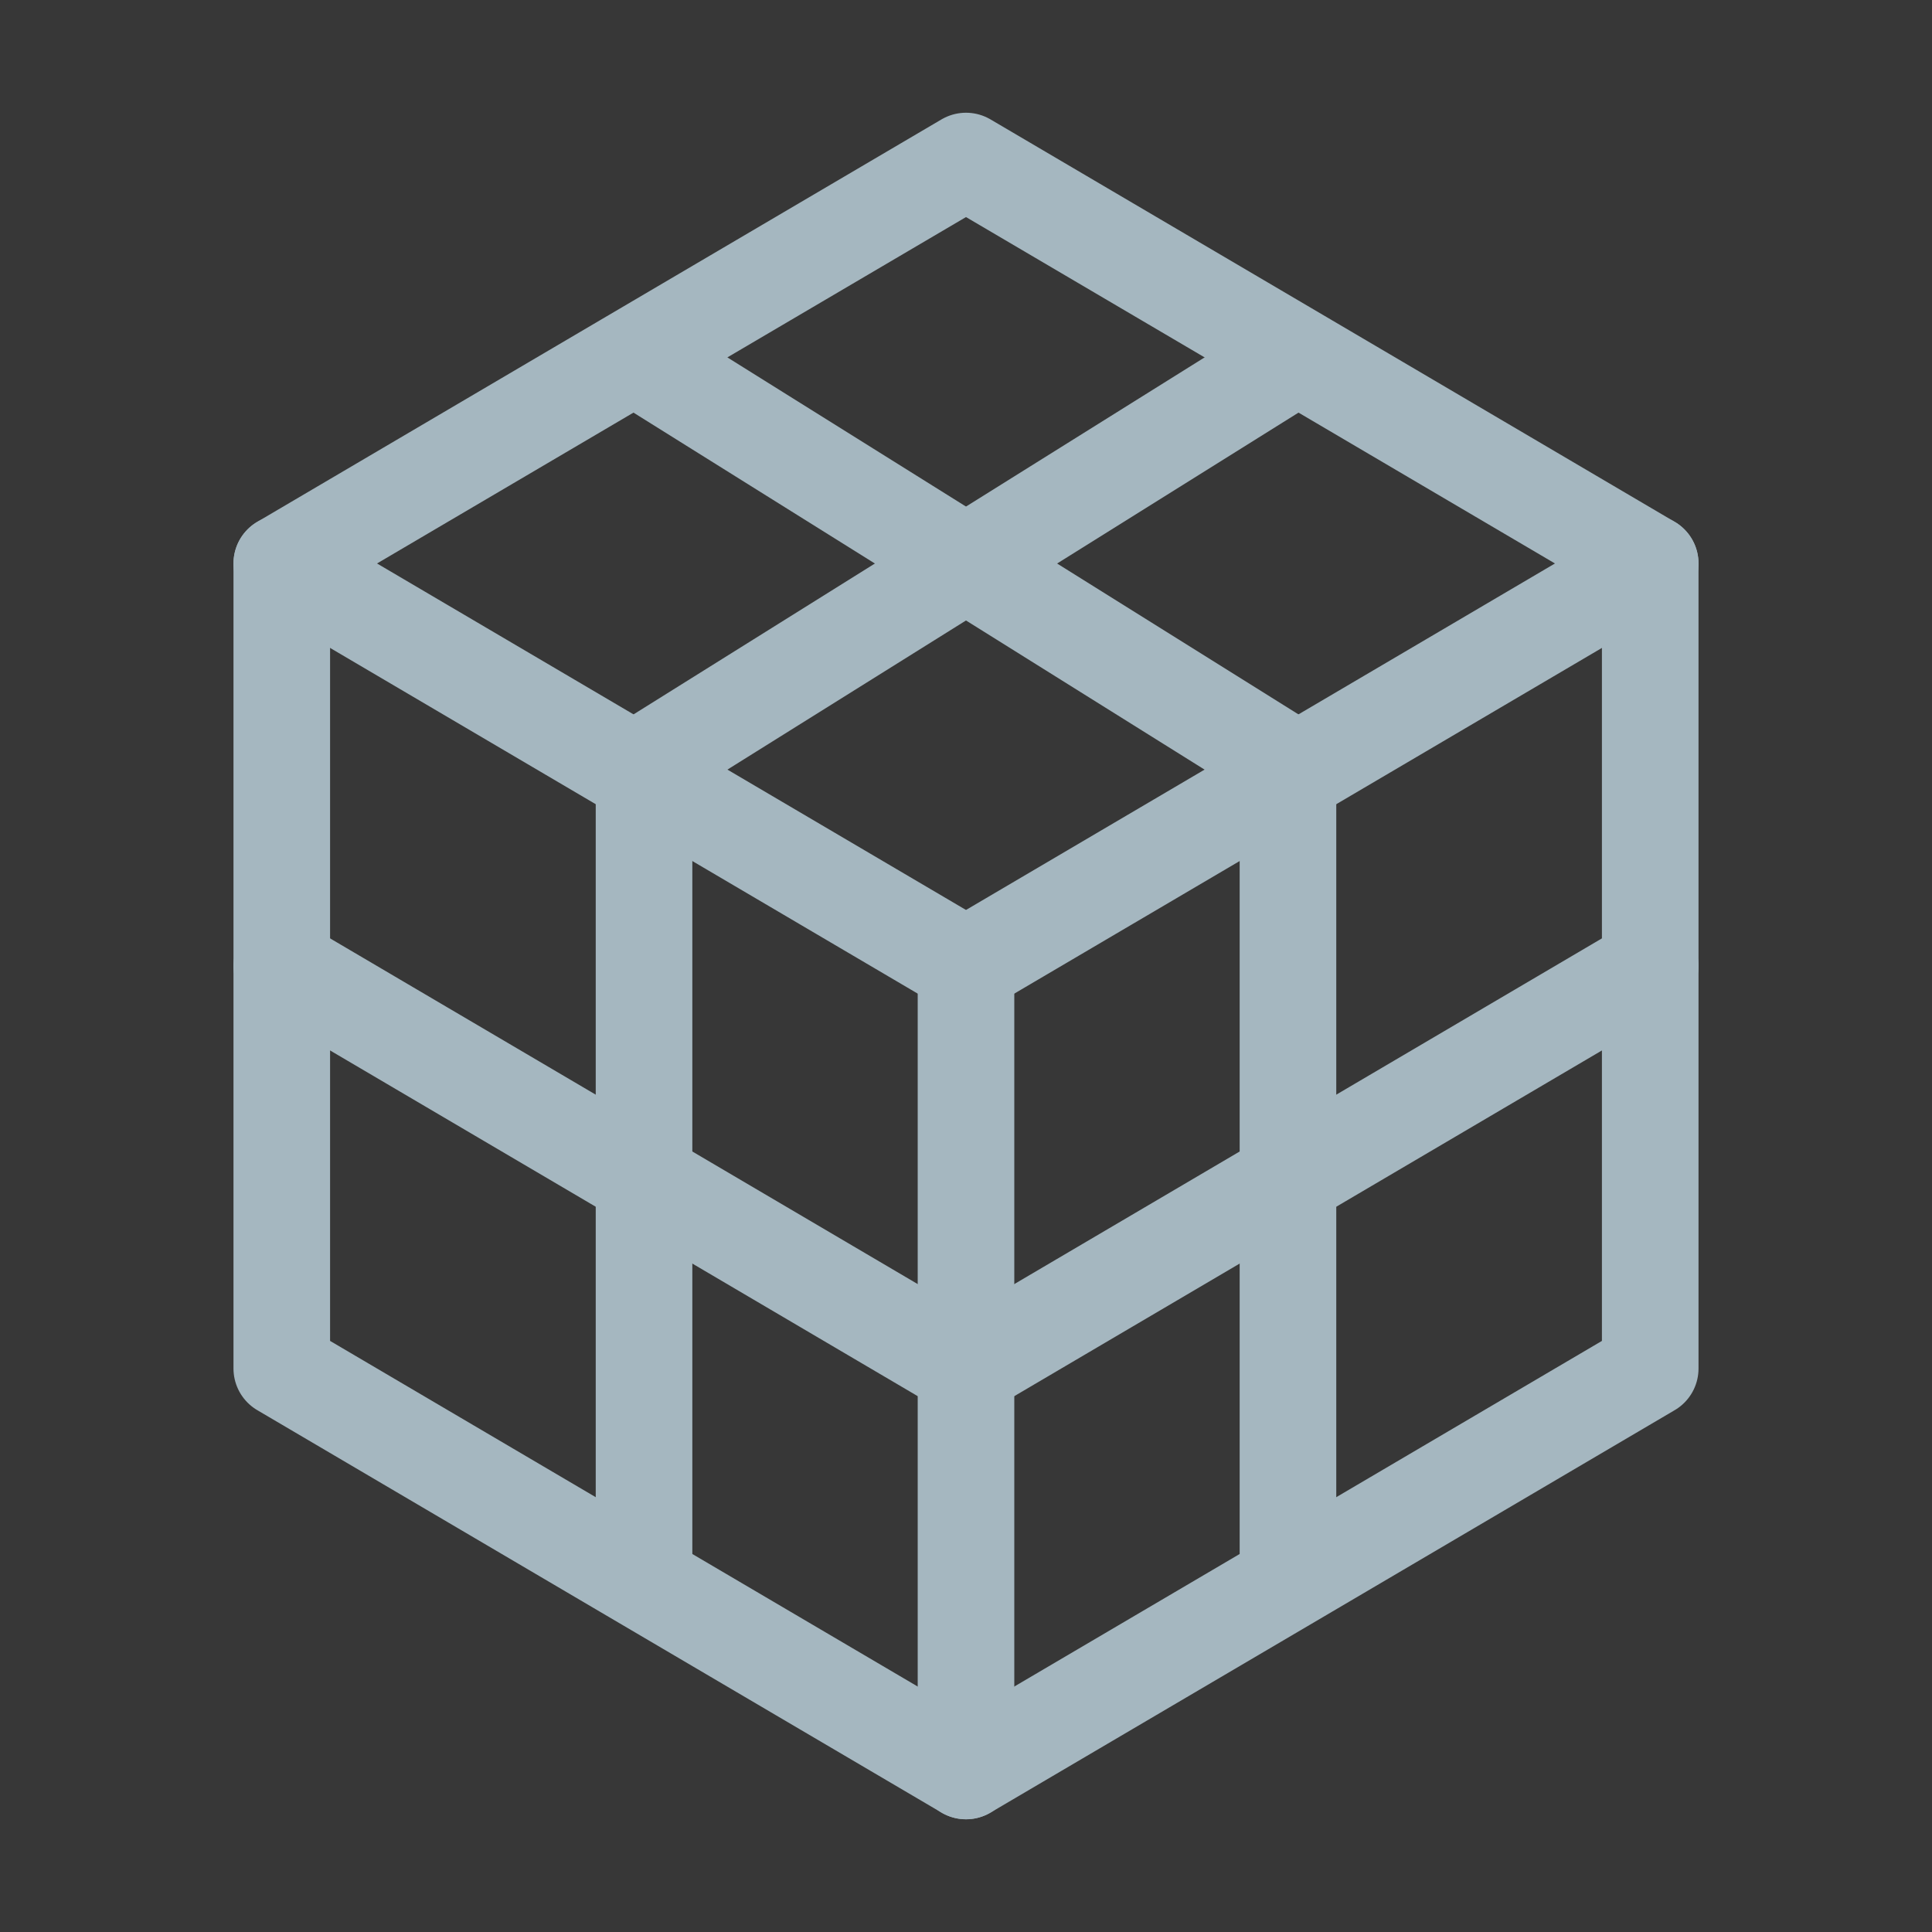 <?xml version="1.0" encoding="UTF-8"?>
<svg width="20px" height="20px" viewBox="0 0 20 20" version="1.1" xmlns="http://www.w3.org/2000/svg" xmlns:xlink="http://www.w3.org/1999/xlink">
    <rect x="0" y="0" width="20" height="20" fill="#333333" stroke="none"/>
    <title>cube</title>
    <g id="Page-1" stroke="none" stroke-width="1" fill="none" fill-rule="evenodd">
        <g id="cube">
            <rect id="Rectangle" fill-opacity="0.01" fill="#FFFFFF" fill-rule="nonzero" x="0" y="0" width="20" height="20"></rect>
            <polygon id="Path" fill-opacity="0.01" fill="#FFFFFF" fill-rule="nonzero" points="20 0 0 0 0 20 20 20"></polygon>
            <polygon id="Path" stroke="#A5B7C0" stroke-linecap="round" stroke-linejoin="round" points="6.458 3.75 2.917 5.833 2.917 10 2.917 14.167 6.458 16.25 10 18.333 13.542 16.25 17.083 14.167 17.083 10 17.083 5.833 13.542 3.75 10 1.667"></polygon>
            <line x1="17.083" y1="5.833" x2="10" y2="10" id="Path" stroke="#A5B7C0" stroke-linecap="round" stroke-linejoin="round"></line>
            <line x1="2.917" y1="5.833" x2="10" y2="10" id="Path" stroke="#A5B7C0" stroke-linecap="round" stroke-linejoin="round"></line>
            <line x1="10" y1="18.333" x2="10" y2="10" id="Path" stroke="#A5B7C0" stroke-linecap="round" stroke-linejoin="round"></line>
            <line x1="13.333" y1="7.917" x2="13.333" y2="16.25" id="Path" stroke="#A5B7C0" stroke-linecap="round" stroke-linejoin="round"></line>
            <line x1="17.083" y1="10" x2="10" y2="14.167" id="Path" stroke="#A5B7C0" stroke-linecap="round" stroke-linejoin="round"></line>
            <line x1="10" y1="14.167" x2="2.917" y2="10" id="Path" stroke="#A5B7C0" stroke-linecap="round" stroke-linejoin="round"></line>
            <line x1="6.667" y1="16.25" x2="6.667" y2="7.917" id="Path" stroke="#A5B7C0" stroke-linecap="round" stroke-linejoin="round"></line>
            <line x1="13.333" y1="3.75" x2="6.667" y2="7.917" id="Path" stroke="#A5B7C0" stroke-linecap="round" stroke-linejoin="round"></line>
            <line x1="13.333" y1="7.917" x2="6.667" y2="3.75" id="Path" stroke="#A5B7C0" stroke-linecap="round" stroke-linejoin="round"></line>
        </g>
    </g>
</svg>